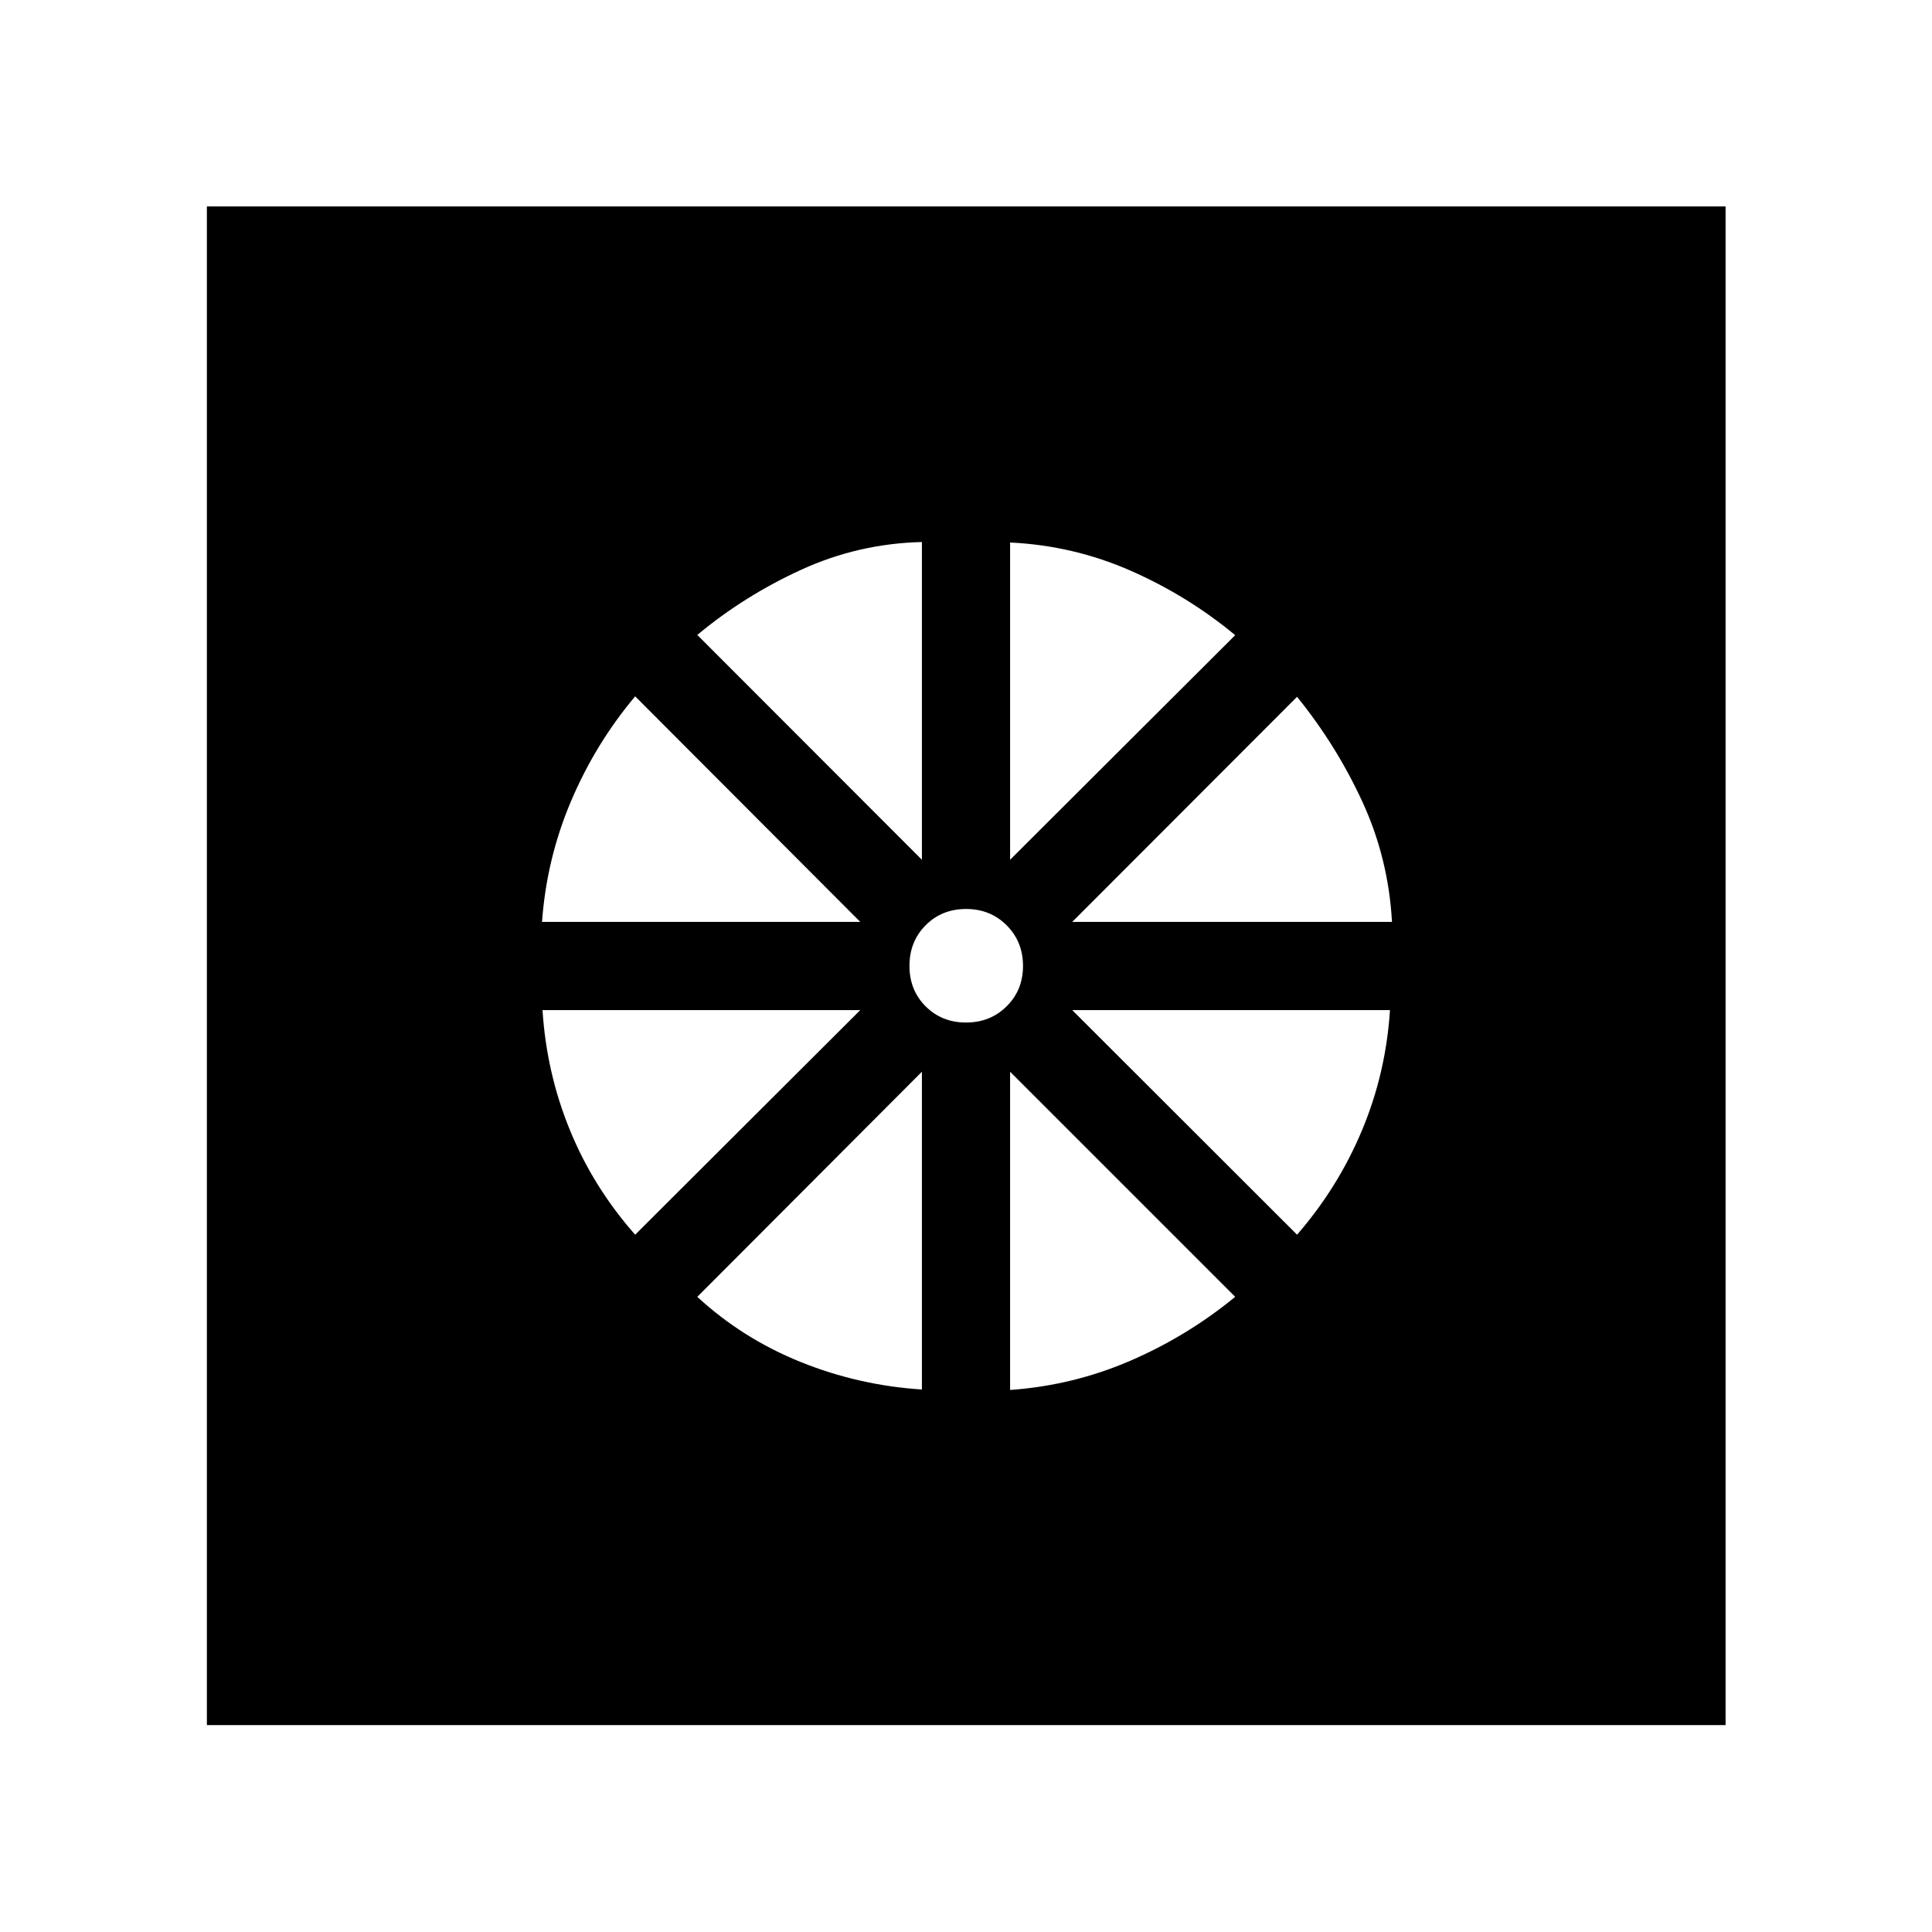 <svg xmlns="http://www.w3.org/2000/svg" height="48" viewBox="0 -960 960 960" width="48"><path d="M458.09-269.57v-157.89L346.48-315.61q22.52 20.76 51.42 32.4 28.9 11.64 60.19 13.64Zm43.82.24q31.29-2.24 59.69-14.5t52.16-31.78L501.91-427.46v158.13Zm142.59-77.15q20.41-23.52 32.29-51.92 11.88-28.39 13.88-59.69H532.78L644.5-346.48ZM532.78-501.91h158.89q-1.76-31.53-14.64-59.55-12.88-28.02-32.53-52.3L532.78-501.91Zm-30.87-30.87 111.85-111.61q-23.52-19.52-51.92-32.02-28.39-12.5-59.93-14.02v157.65Zm-21.88 80.87q12.01 0 20.15-8.05 8.15-8.05 8.15-20.07 0-12.01-8.1-20.15-8.09-8.15-20.18-8.15t-20.12 8.1q-8.02 8.09-8.02 20.18t8.05 20.12q8.05 8.02 20.07 8.02Zm-21.94-80.87v-157.89q-31.54.76-59.93 13.76-28.4 13-51.68 32.41l111.61 111.72Zm-188.76 30.87h158.13L315.61-614q-19.76 23.52-31.9 52.16-12.14 28.64-14.38 59.93Zm46.28 155.43 111.85-111.61H269.57q2 31.3 13.64 59.69 11.64 28.4 32.4 51.92ZM102.8-102.8v-754.63h754.63v754.63H102.8Z"/></svg>